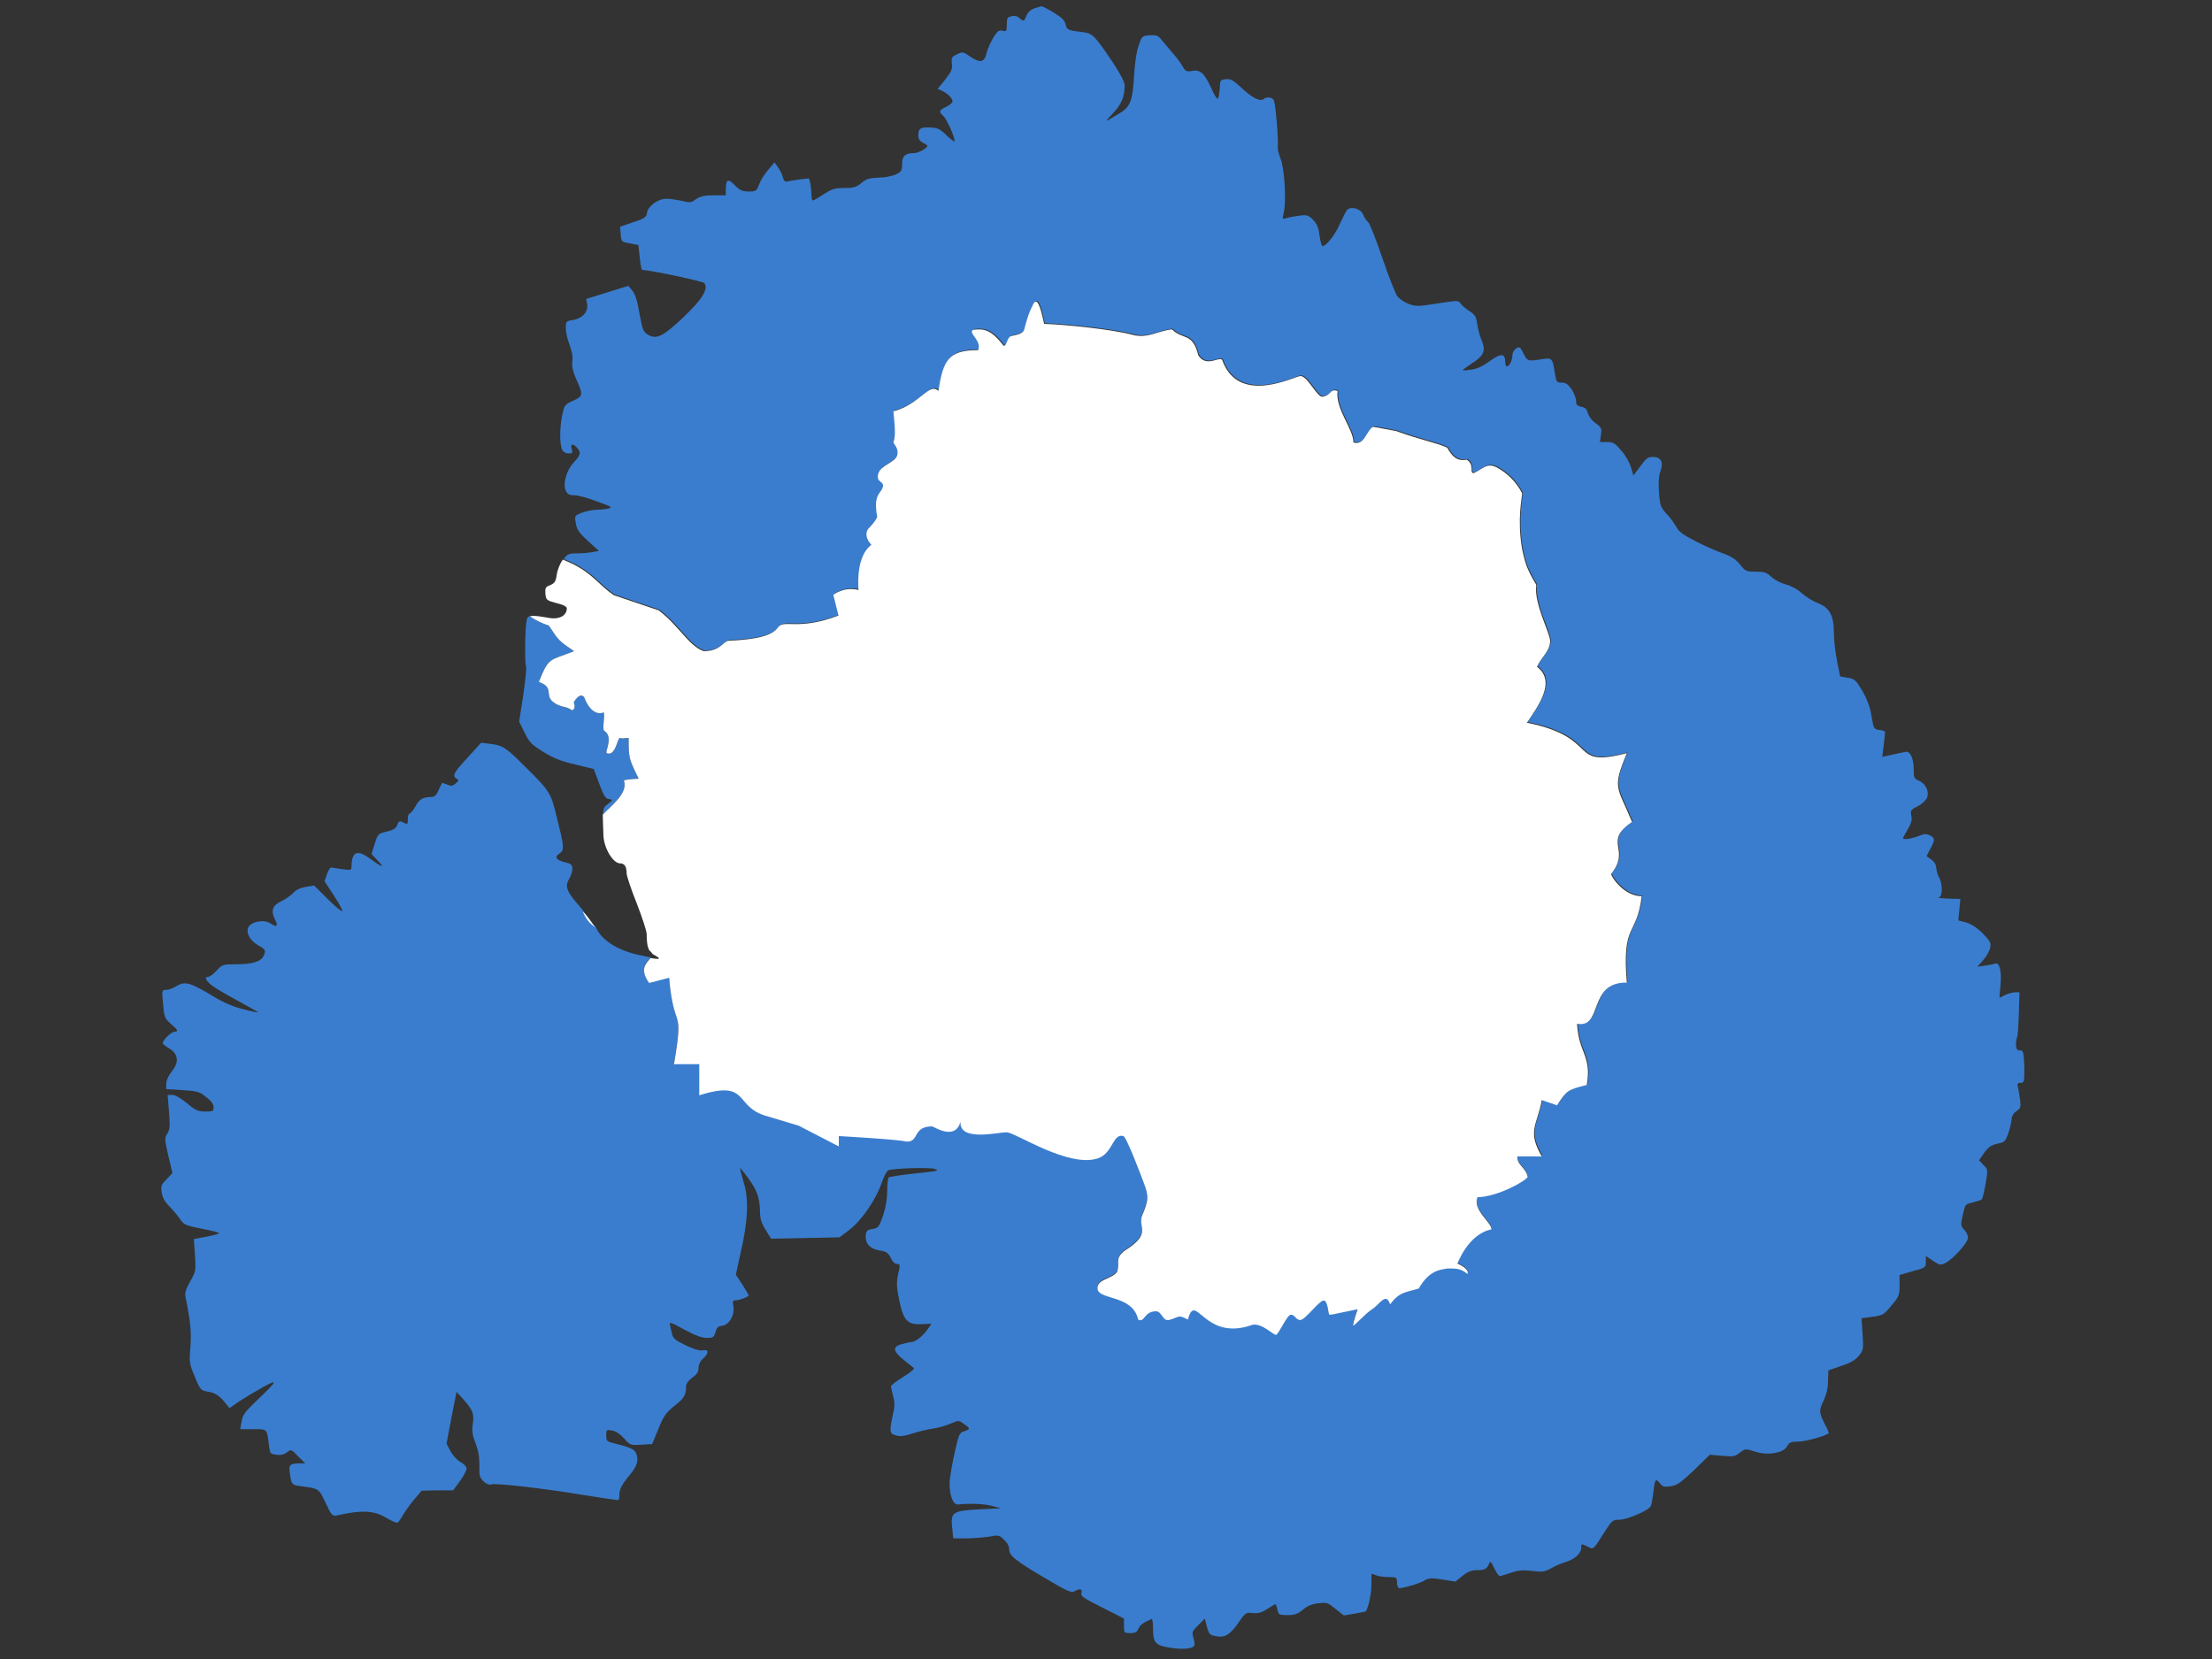 <?xml version="1.0" encoding="utf-8"?>
<!-- Generator: Adobe Illustrator 17.1.0, SVG Export Plug-In . SVG Version: 6.00 Build 0)  -->
<!DOCTYPE svg PUBLIC "-//W3C//DTD SVG 1.1//EN" "http://www.w3.org/Graphics/SVG/1.1/DTD/svg11.dtd">
<svg version="1.1" id="flag-icon-css-aq" xmlns="http://www.w3.org/2000/svg" xmlns:xlink="http://www.w3.org/1999/xlink" x="0px"
	 y="0px" viewBox="0 0 640 480" enable-background="new 0 0 640 480" xml:space="preserve">
<rect x="0" y="0" width="640" height="480" fill="#333333" stroke="none"/>
<path fill="none" stroke="#FFFFFF" stroke-width="2.1" stroke-linecap="round" stroke-linejoin="round" d="M574.6,284.3
	c-0.5,0.9-0.5,1.9,0,2.8C575.6,285.8,574.8,285.2,574.6,284.3z"/>
<path fill="none" stroke="#FFFFFF" stroke-width="2" stroke-linejoin="round" d="M203.3,167.8c0,0-2.4-0.3-1.9,1.8
	C202.2,167.9,203.2,167.9,203.3,167.8z M203.8,162.8c-1.3,0-3-0.2-2.4,2C202.2,163.1,203.8,162.9,203.8,162.8z M212.9,191.1
	c0,0,2.1-0.1,1.6,2C213.7,191.5,213,191.2,212.9,191.1z"/>
<g>
	<path fill="#3A7DCE" d="M188,275c0.2,0.4,0.5,0.7,0.8,0.9C188.7,275.6,188.4,275.3,188,275z"/>
	<path fill="#3A7DCE" d="M584.4,303.9c-0.8,0-1.1-0.4-1.1-1.7c0-1,0.2-1.9,0.3-2.1c0.2-0.2,0.4-3.2,0.5-6.7l0.2-6.3h-1.3
		c-0.7,0-2.1,0.4-2.9,0.8l-1.6,0.8l0.3-3.7c0.4-4.1-0.3-6.7-1.6-6.2c-0.4,0.2-1.7,0.4-2.9,0.6l-2.2,0.3l1.7-1.9c0.9-1,1.8-2.6,2-3.5
		c0.3-1.5,0.1-1.9-2.1-4.2c-1.7-1.7-3.3-2.7-4.8-3.2l-2.3-0.6l0.3-3.1l0.3-3.1l-3.6-0.1c-2-0.1-3.2-0.2-2.7-0.3
		c1.2-0.3,1.2-4,0.1-5.9c-0.4-0.7-0.7-1.9-0.8-2.7c0-0.9-0.5-1.7-1.4-2.4l-1.4-1l1.1-2.1c1.4-2.6,1.4-3.1-0.1-3.9
		c-1.1-0.5-1.6-0.5-3.3,0.2c-1.8,0.7-4.5,1.2-4.5,0.6c0-0.1,0.6-1.3,1.4-2.6c1-1.8,1.3-2.8,1-3.9c-0.3-1.4-0.2-1.7,1.8-2.7
		c1.2-0.6,2.4-1.7,2.7-2.4c0.8-1.8-0.3-4.2-2.3-5c-1.4-0.6-1.5-0.9-1.5-3.2c0-3-0.9-5.2-2.1-5.2c-0.5,0.1-2.2,0.4-3.9,0.8l-3.1,0.7
		l0.4-3.3c0.2-1.8,0.4-3.5,0.4-3.8c0.1-0.3-0.6-0.6-1.6-0.7c-1.6-0.2-1.7-0.3-2.3-3.9c-0.4-2.6-1.2-4.8-2.6-7.3
		c-1.9-3.2-2.3-3.6-4.3-3.9l-2.2-0.4l-0.9-4.5c-0.5-2.5-0.9-6.1-0.9-8.1c0-5-1.3-7.3-4.6-8.6c-1.4-0.5-3.5-1.8-4.6-2.8
		c-1.3-1.2-3.2-2.2-4.7-2.6c-1.5-0.4-3.4-1.4-4.2-2.2c-1.4-1.3-2.1-1.5-4.5-1.5c-2.7,0-3-0.1-4.5-2c-1.2-1.5-2.5-2.4-5-3.3
		c-1.8-0.6-5.4-2.2-7.9-3.5c-3.5-1.8-4.8-2.7-5.5-4c-0.5-0.9-1.7-2.7-2.8-3.8c-1.8-2-2-2.4-2.3-6.2c-0.2-2.8-0.1-4.8,0.4-6.2
		c1-2.7,0.2-4.2-2.2-4.2c-1.4,0-1.9,0.4-3.6,2.7l-2,2.7l-0.7-2.4c-0.4-1.3-1.6-3.5-2.8-4.8c-1.8-2.2-2.4-2.5-4.2-2.5h-2l0.3-2.1
		c0.3-1.8,0.1-2.2-1.6-3.4c-1.1-0.8-2-2.1-2.2-2.9c-0.3-1.1-0.7-1.6-1.9-1.8c-1.2-0.3-1.5-0.6-1.5-1.7c0-0.8-0.6-2.3-1.3-3.4
		c-1.1-1.5-1.7-1.9-2.9-1.9c-1.4,0-1.5-0.2-1.9-2.5c-0.7-4.6-0.8-4.7-3.7-4.3c-4.1,0.7-4.3,0.6-5.4-1.6c-0.9-1.9-1.2-2.1-2.1-1.5
		c-0.6,0.4-1.1,1.2-1.1,1.9c0,1.5-0.9,3.3-1.6,3.3c-0.3,0-0.5-0.6-0.5-1.3c0-2.5-1.2-2.6-4.5-0.2c-2.2,1.6-3.8,2.3-5.7,2.5
		c-1.9,0.3-2.4,0.2-1.8-0.2c0.5-0.3,1.9-1.4,3.3-2.3c2.7-1.9,3.1-3.3,1.7-6.5c-0.4-1-0.9-2.9-1.1-4.3c-0.3-2.2-0.7-2.7-2.4-3.8
		c-1.1-0.7-2.2-1.7-2.5-2.2c-0.5-0.8-0.8-0.8-6.6,0.1c-5.7,0.9-6.2,0.9-8.4,0.1c-1.3-0.5-2.7-1.5-3.3-2.3c-0.5-0.8-2.5-5.8-4.3-11.1
		c-1.8-5.3-3.6-9.9-4.1-10.3c-0.5-0.4-1.1-1.3-1.4-2.1c-0.6-1.6-3.3-2.5-4.5-1.5c-0.4,0.3-1.3,2.2-2.2,4.1c-1.3,3.1-3.9,6.5-5.1,6.5
		c-0.2,0-0.6-1.4-0.8-3c-0.3-2.3-0.7-3.4-1.9-4.6c-1.4-1.4-1.8-1.5-4-1.2c-1.4,0.2-3.1,0.5-3.7,0.7c-1.2,0.4-1.2,0.3-0.8-1.4
		c0.8-3.2,0.3-12.9-0.9-15.8c-0.6-1.5-0.9-3-0.8-3.4s0-3.6-0.3-7.3c-0.6-6.3-0.7-6.6-1.8-6.9c-0.7-0.2-1.5-0.1-1.9,0.3
		c-1.1,0.9-3.3-0.2-6.5-3.2c-2.4-2.2-3.1-2.6-4.5-2.5c-1.6,0.2-1.7,0.2-1.8,2.9c-0.1,1.5-0.4,2.8-0.6,2.8c-0.3,0-1.1-1.4-1.8-3
		c-2-4.4-3.2-5.5-5.5-5.1c-1.7,0.3-2,0.2-2.9-1.4c-0.5-0.9-1.9-2.8-3.2-4.2c-1.2-1.4-2.6-3.1-3.1-3.7c-0.7-0.9-1.4-1.1-3.2-1
		c-2.2,0.2-2.2,0.2-3.2,3.1c-0.6,1.8-1.1,5.2-1.3,8.9c-0.4,6.8-1.1,8.7-3.9,10.4c-1,0.6-2.5,1.5-3.3,2c-1.2,0.7-0.9,0.3,1-1.7
		c2.5-2.6,3.5-4.8,3.5-8.2c0-0.9-1.2-3.3-3.4-6.6c-5.2-7.7-5.9-8.5-8.7-8.8c-4.3-0.5-4.6-0.6-5-2.3c-0.3-1.2-1.1-1.9-3.5-3.4
		c-1.8-1.1-3.4-1.9-3.5-1.8c-0.2,0.1-1.1,0.3-2,0.6c-1.1,0.4-1.9,1.1-2.3,2.1c-0.7,1.8-0.8,1.8-2.1,0.7c-0.6-0.6-1.4-0.7-2.3-0.5
		c-1.2,0.3-1.3,0.6-1.3,2.4c0,1.9-0.1,2.1-1.2,1.8c-1-0.3-1.5,0.1-2.6,1.8c-0.7,1.2-1.7,3.2-2,4.5c-0.7,2.9-1.8,3.2-4.9,1.1
		c-1.9-1.3-2.1-1.4-3.7-0.6c-1.5,0.7-1.7,1-1.5,2.7c0.2,1.6-0.1,2.3-1.9,4.6l-2.2,2.7l1.5,0.7c1.6,0.8,2.8,2.1,2.8,3
		c0,0.3-0.8,1-1.8,1.5c-2.1,1-2.3,1.4-0.8,2.7c0.9,0.9,3.2,5.9,3.2,7.2c0,0.4-1-0.4-2.3-1.6c-1.9-1.9-2.6-2.2-4.6-2.3
		c-3-0.2-3.6,0.3-3.6,2.2c0,1.2,0.4,1.7,1.3,2.2c0.7,0.3,1.3,0.7,1.3,0.9c0,0.7-2.6,2.1-3.9,2.1c-2.5,0-3.4,0.9-3.4,3.2
		c0,1.9-0.2,2.2-1.9,3c-1.1,0.5-3.4,0.9-5,0.9c-2.5,0.1-3.4,0.3-4.8,1.5c-1.6,1.3-2.3,1.5-5.1,1.5c-2.8,0-3.5,0.3-5.9,1.8
		c-1.5,1-2.9,1.8-3.1,1.8c-0.3,0-0.4-0.7-0.4-1.5s-0.2-2.3-0.3-3.2l-0.4-1.7l-2.7,0.3c-1.5,0.2-3.1,0.5-3.6,0.6
		c-0.7,0.2-1-0.2-1.3-1.2c-0.2-0.8-0.8-2.1-1.4-2.9l-1-1.4l-1.9,2.2c-1,1.2-2.2,3.1-2.6,4.2c-0.7,1.9-0.9,2-3,2
		c-1.8,0-2.5-0.3-4-1.8c-2-2.1-2.6-1.7-2.6,1.2v1.7h-3.5c-2.7,0-3.8,0.3-5.1,1.1c-1.4,1.1-1.8,1.1-4.2,0.5c-1.4-0.3-3.4-0.6-4.4-0.6
		c-2.4,0-5.4,2.2-5.6,4.1c-0.2,1.2-0.6,1.6-4,2.7l-3.8,1.3l0.2,2.2c0.2,2.2,0.2,2.2,2.6,2.6l2.5,0.5l0.4,3.6c0.2,2,0.5,3.6,0.7,3.6
		c2.1,0,17.7,3.3,18,3.8c1.2,1.9-0.7,4.8-6.5,10.3c-5.6,5.2-7.4,6.1-9.9,4.6c-1.3-0.8-1.5-1.4-2.4-6.2c-0.6-3.6-1.3-5.7-2.1-6.6
		l-1.1-1.3l-6.1,1.9l-6.1,1.9l0.3,1.6c0.3,2.2-1.5,4.1-4.2,4.5c-1.9,0.3-2,0.4-2,2.4c0,1.1,0.5,3.3,1.1,4.8c0.7,1.9,1,3.4,0.8,4.7
		c-0.2,1.4,0.1,2.7,0.9,4.7c2.3,5.1,2.3,5.4-0.6,6.7c-2.6,1.2-2.6,1.3-3.3,4.5c-0.7,3.7-0.7,8.4,0.1,9.8c0.3,0.6,1.1,1,1.8,1
		c1.1,0,1.3-0.2,0.9-1.3c-0.4-1.5,0.3-1.7,1.5-0.4c1.3,1.4,1.1,2.2-0.9,4.3c-2.1,2.2-3.2,6.2-2.3,8.2c0.5,1,1,1.3,2.5,1.3
		c1.1,0,4,0.8,6.6,1.8c4.4,1.6,4.6,1.7,2.9,2.1c-0.9,0.2-2.4,0.3-3.3,0.3s-2.7,0.4-3.9,0.8c-2.3,0.9-2.3,0.9-1.9,3.1
		c0.3,1.8,0.8,2.6,3.5,5.1l3.2,2.9l-1.7,0.3c-0.9,0.2-2.9,0.4-4.5,0.4c-2.5,0-2.9,0.2-4,1.6l3.1,1.4c5.8,3,7.3,6,11.6,8.9l13,4.4
		c5.8,4.4,8.7,10.3,13,11.8c4.7,0,5.6-2.7,7.1-3c8.5-0.4,12.8-1.5,14.5-4c1.7-2.2,5.8,1.1,17.4-3.3l-1.5-6c0,0,3.1-2.5,7.3-1.4
		c-0.2-2.7-0.4-9.9,3.7-13.1c-2.5-2.7-0.9-4.6-0.9-4.6s2.3-2.3,2.6-3.5c-1.2-6.5,1-6.6,1.6-8.5c0.6-1.9-2-1.2-1.3-3.9
		c0.7-2.6,4.9-3.2,5.5-5.4c0.5-2.2-1.2-3.3-1.1-3.8c0.9-2,0.1-7,0-8.9c7.7-2,10.3-8.5,13-5.9c1.4-8.8,2.8-11.8,11.5-11.8
		c1.2-2.7-3.1-5-1.4-5.9c2.9-0.3,5-0.2,8.5,4.3c1,1.4,1.2-2,2.3-2.4c1-0.4,3.7-0.4,4-2.2c0.5-1.8,1-4.1,2.5-7
		c1.2-2.5,2.2,0.9,3.2,5.6c6.1,0.2,19.9,1.6,25.7,3.2c4.3,1.1,7.2-1.2,11.3-1.6c3.1,3.1,6,0.8,7.6,7.5c2.3,3.6,6,0.3,6.9,1.3
		c4.8,13.6,21.4,4.5,22.7,4.7c2,0,4.7,6,6.3,6c2.8-0.5,2-2.4,4.4-1.7c-0.7,5.2,4.6,11,4.6,14.9c0,0,1.3,0.6,2.5-0.5
		c1.2-1.1,2.3-4,3.3-4l6.5,1.2c7.8,2.8,11.8,3.4,14.8,4.8c1.5,2.6,2.8,4,5.7,3.5c2.4,1.6,0.6,3.8,2,3.9c3-1.5,3.9-3.1,6.8-1.6
		c3.1,1.7,5.6,4.3,7.2,7.4c0,1.4-1.5,7.3,0,16.2c0.7,3,1,5.3,4.1,10.3c-0.8,5.3,4,14,4,16.2c0,3-2.4,4.5-3.8,7.5
		c5.8,4.4,0,11.8-2.9,16.2c21.7,4.4,11.6,13.3,28.9,8.8c-4.3,10.4-2.8,9.5,1.5,19.9c-8.6,5.9-0.2,7.7-6,15c-0.3,0.5,3.5,6.5,8.8,6.5
		c-1.4,11.8-5.8,7.4-4.3,25c-11.4-0.2-6.8,13.3-14.4,11.9c0.4,8.4,4.3,9.2,2.8,17.7c-5.7,1.5-5.7,1.5-8.6,5.9l-4.4-1.5
		c-1.4,7.4-4.3,8.9,0,16.3H439c-0.1,2.5,2.5,3.2,3,5.9c-0.3,1-8.3,5.7-14.5,5.9c-1.6,3.6,4.3,7.5,4,9.3c-6.8,1.4-9.8,9.9-9.8,9.9
		s3.5,1.4,2.9,3c-1.9-1.5-2.9-1.6-5.8-1.6c-1.4,0.4-5,0-8.3,5.8c-3.7,1.2-5.5,0.8-8.3,4.6c-1.2-3.7-3,0-5.2,1.4
		c-2.2,1.4-5.1,4.9-5.5,4.7c0-1,1.3-4.7,1.3-4.7l-7.2,1.5l-0.9,0.1c-0.5,0-0.4-4.3-1.8-4.1c-1.3,0.1-5.2,5.5-6.6,5.6
		c-1.3,0.2-1.7-1.7-2.9-1.5c-1.1,0.2-3.4,5.6-4.2,5.8c-0.8,0.1-4-3.4-6.8-2.9c-14.2,5.1-16.4-10-18.7-1.5c-3-1.6-2.4-0.7-5.4,0.1
		c-2,0.5-2.1-2.6-3.9-2.5c-3.4,0-3.2,3.4-5.1,2.4c-1.5-7-10.8-5.7-11.7-8.6c-0.7-3.1,4-3,5.6-5.2c1.1-3-1.3-4.1,3.5-7
		c6.2-4.3,2.6-6,3.7-9.2c2-4.6,2-5.8,0.4-9.9c0,0-4.9-13.2-5.8-13.2c-3-0.9-3,4.9-7.2,6.4c-8.6,3-24-7.5-26.6-7.5
		c-2.4,0-13.7,2.8-13.3-3c-1.6,5.6-7.8,1.3-8.2,1.3c-5.8,0-3.6,4.6-7.5,4.4c-1.7-0.6-19.5-1.6-19.5-1.6v3l-11.6-6l-10-3
		c-8.7-2.9-4.4-10.3-18.8-5.8v-9H195c3-17.6,0-8.8-1.4-25l-5.8,1.5c-3-4.3-0.6-5.8,0.5-7.2c-0.7-0.1-1.6-0.3-2.5-0.5
		c-6.4-1.2-11.3-4.1-13.1-7.6c-0.1-0.3-0.3-0.6-0.5-0.9c-1.7-1.1-2.9-2.6-3.6-4.7c-0.1-0.2-0.3-0.3-0.4-0.5
		c-4.3-4.8-4.8-6.2-3.6-8.4c0.6-0.9,1-2.3,1-3c0-1.2-0.3-1.5-2.1-1.9c-2.6-0.7-3.2-1.5-1.7-2.5c1.5-1,1.5-1.8-0.6-10.1
		c-1.9-7.9-1.9-7.8-10.4-16.2c-4.5-4.5-5.6-5.1-9.1-5.5l-2.5-0.3l-3.9,4.3c-4.1,4.4-4.5,5.3-3.2,6.1c0.7,0.4,0.7,0.6-0.3,1.4
		c-0.9,0.8-1.3,0.8-2.4,0.3c-0.8-0.3-1.4-0.5-1.5-0.5c-0.1,0.1-0.5,1.1-1,2.1c-0.6,1.5-1.2,2-2.1,2c-2.4,0-3.5,0.6-4.6,2.7
		c-0.6,1.1-1.4,2.1-1.7,2.1c-0.3,0-0.5,0.7-0.5,1.6c0,1.4-0.1,1.6-1,1.1c-1.4-0.7-1.6-0.7-2.1,0.7c-0.3,0.8-1.2,1.4-3,1.8
		c-2.5,0.6-2.6,0.7-3.5,3.6l-0.9,2.9l1.7,1.8c2.3,2.3,1.5,2.2-1.9-0.3c-3.9-2.9-5.5-2.3-5.6,2c0,1.2-0.2,1.2-2.5,0.9
		c-1.4-0.2-2.8-0.4-3.2-0.5c-0.4-0.1-1,0.7-1.4,1.9l-0.7,2.1l2.7,4.1c1.5,2.3,2.6,4.3,2.4,4.5c-0.2,0.2-2.1-1.4-4.2-3.5l-3.9-3.9
		l-2.4,0.4c-1.6,0.3-2.8,0.8-3.7,1.8c-0.8,0.8-2.4,1.9-3.5,2.4c-2.4,1.1-3,2.7-1.8,5.1c1.1,2.1,0.6,2.5-1.2,1.3
		c-1.6-1.1-4.5-0.8-6,0.5c-1.5,1.4-0.4,4.2,2.4,5.8c2.1,1.2,2.2,1.4,1.7,2.8c-0.7,1.9-3.2,2.7-8.3,2.7c-3.6,0-3.8,0.1-5.4,1.8
		c-0.9,1-2,1.8-2.4,1.8c-0.4,0-0.7,0.2-0.7,0.3c0,1.3,2,2.7,8.2,6.1c3.9,2.1,7,3.9,6.9,3.9c-0.1,0.1-2.1-0.3-4.3-0.9
		c-2.9-0.7-5.7-1.9-9-3.9c-6.3-3.8-7.9-4.3-10.3-2.8c-0.9,0.6-2.3,1.1-3,1.1c-1.3,0-1.3,0.1-0.9,4.1c0.3,3.8,0.5,4.2,2.2,5.7
		c2.1,1.8,2.3,2.3,1.1,2.3c-0.9,0-3.4,2.4-3.4,3.3c0,0.3,0.8,0.9,1.8,1.5c2.7,1.6,3,4,0.8,6.7c-1,1.3-1.6,2.6-1.6,3.6v1.5l4.7,0.3
		c4.3,0.3,4.9,0.4,6.8,2c1.5,1.1,2.2,2.1,2.2,2.9c0,1.2-0.2,1.3-2.4,1.3c-2.1,0-2.8-0.3-5.3-2.4c-1.7-1.4-3.4-2.4-4.2-2.4h-1.4
		l0.4,4.9c0.3,4.2,0.3,5.1-0.5,6.3c-0.8,1.3-0.8,1.6,0.3,6.4l1.2,5l-1.7,1.8c-1.6,1.6-1.7,2-1.4,3.9c0.2,1.3,0.9,2.6,1.9,3.6
		c0.8,0.8,2.3,2.5,3.1,3.6c1.4,2.1,1.6,2.2,6.5,3.2c2.8,0.5,5.1,1.1,5.1,1.3s-1.6,0.6-3.6,1l-3.7,0.7l0.3,4.6
		c0.3,4.5,0.3,4.7-1.4,7.7c-1.3,2.3-1.6,3.4-1.3,4.6c1.4,6.9,1.7,9.8,1.4,14.3c-0.4,4.6-0.3,4.9,1.3,8.7c1.6,3.9,1.7,3.9,4,4.3
		c1.7,0.3,2.7,0.9,4.2,2.5l1.8,2.2l2.6-1.8c1.5-1,4.5-2.8,6.8-4.1c4.9-2.7,4.7-2.2-1.7,3.9c-3.3,3.2-3.9,4-4.2,5.9l-0.4,2.2h3.7
		c4.2,0,4-0.2,4.6,4.5c0.3,2.6,0.4,2.7,2.2,2.9c1.2,0.2,2.3-0.1,3-0.7c1.2-0.9,1.3-0.9,3.2,1.1l2.1,2.1h-1.6c-2.6,0-3.2,0.4-2.9,2.3
		c0.5,3.9,0.5,3.9,3.2,4.3c5.4,0.7,5.2,0.6,7.2,4.8c1.6,3.5,2,3.9,3.1,3.7c7.5-1.7,11-1.5,14.7,0.8c1.4,0.8,2.7,1.4,3.1,1.2
		c0.3-0.2,0.9-1.1,1.4-2c0.5-0.9,1.9-2.9,3.2-4.5l2.3-2.7l4.6-0.1h4.5l2-2.7c1.1-1.5,1.9-3.1,1.9-3.6c0-0.5-0.8-1.4-1.8-1.9
		c-1-0.6-2.3-2-2.9-3.2l-1.1-2.1l1.4-7.5l1.5-7.5l1.9,2.1c2.8,3.2,3.2,4.1,2.8,7.2c-0.3,2.2-0.1,3.3,0.8,5.6
		c0.8,2.1,1.1,3.8,1.1,6.3c-0.1,3.1,0.1,3.6,1.2,4.7c0.7,0.7,1.7,1.1,2.1,0.9c1.3-0.5,15.7,1.2,26.5,3c5.6,0.9,10.3,1.6,10.4,1.5
		c0.2-0.2,0.3-0.8,0.3-1.5c0-1.6,0.7-3,3.2-6c2.1-2.5,2.5-4.4,1.5-6.3c-0.5-0.9-1.7-1.5-6.2-2.6c-2.1-0.5-2.3-0.7-2.3-2.3
		c0-1.7,0.1-1.7,1.7-1.4c1.2,0.2,2.4,1.1,3.5,2.3c1.7,1.9,1.8,2,4.9,1.8l3.2-0.2l1.8-4.4c1.5-3.7,2.2-4.7,4.6-6.6
		c2.8-2.2,3.4-3.2,3.4-5.6c0-0.9,0.6-1.7,1.8-2.6c1.3-0.9,1.8-1.7,1.8-2.8c0-0.9,0.5-2,1.3-2.7c1.8-1.6,1.7-2.8-0.1-2.4
		c-0.9,0.2-2.6-0.4-5-1.5c-3.1-1.5-3.6-2-3.9-3.4c-0.2-0.9-0.5-2.1-0.6-2.6c-0.2-0.8,0.6-0.5,4.2,1.5c3.2,1.7,5.1,2.4,6.5,2.4
		c1.8,0,2.1-0.2,2.5-1.7c0.4-1.3,0.8-1.7,1.9-1.8c2.1-0.3,3.7-3.1,3.3-5.6c-0.3-1.6-0.2-1.8,0.8-1.8c0.9,0,2.8-0.7,3.6-1.3
		c0.1-0.1-0.7-1.5-1.8-3.2l-1.9-2.9l1.4-6.4c2.1-9,2.4-15.4,0.9-20.2c-0.6-2.1-1.1-3.9-1.1-4.2c0-0.2,1.1,1.1,2.4,2.9
		c2.6,3.6,3.3,5.6,3.4,9.7c0,2,0.4,3.3,1.6,5.2l1.6,2.6l9.9-0.2l9.9-0.2l2.9-2.2c3.5-2.7,7.7-8.8,9.3-13.6c0.6-1.8,1.5-3.4,1.9-3.6
		c1.6-0.6,12-0.9,13.4-0.4c1.5,0.6,1.7,0.5-8.1,1.6c-2.5,0.3-4.8,0.7-5.1,0.8c-0.3,0.2-0.5,1.9-0.5,3.9c0,2.3-0.4,4.8-1.2,7.2
		c-1.2,3.4-1.4,3.6-3.1,3.9c-1.5,0.2-1.8,0.5-1.9,1.9c-0.2,2.3,1.3,3.9,4,4.3c1.9,0.3,2.4,0.6,3.2,2.1c0.5,1.1,1.2,1.8,1.8,1.8
		c0.8,0,0.9,0.3,0.7,1.4c-0.9,3.6-0.9,4.8,0,9.2c1.2,5.8,2.4,7.1,6.7,6.8l2.6-0.1l-1.1,1.6c-1.4,2-3.6,3.7-4.7,3.7
		c-0.5,0-1.7,0.3-2.8,0.6c-2.7,0.7-2.6,2,0.5,4.5c1.4,1.1,2.7,2.2,3,2.4c0.3,0.2-1.1,1.4-3.1,2.6c-1.9,1.2-3.5,2.4-3.5,2.7
		c0,0.3,0.3,1.6,0.6,2.8c0.5,1.8,0.5,3.1,0,5.1c-1.1,5.2-1.1,5.8,0.8,6.3c1.3,0.4,2.5,0.2,5-0.6c1.8-0.6,4.5-1.2,5.9-1.4
		c1.4-0.2,3.6-0.8,4.9-1.4c2.4-1,2.4-1,3.9,0.1c1.9,1.3,1.9,1.5,0.1,2.1c-1.4,0.4-1.6,0.9-2.7,5.8c-0.7,2.9-1.3,6.7-1.5,8.3
		c-0.3,3.7,0.8,7.2,2.3,7.1c3.3-0.4,7.7-0.2,9.9,0.4l2.6,0.7l-6.2,0.3c-7.8,0.4-8.4,0.8-7.9,5.3l0.3,3.1h3.8c2.1,0,5.1-0.3,6.6-0.5
		c2.7-0.5,2.9-0.5,4.3,0.9c0.9,0.8,1.5,1.9,1.5,2.8c0,1.8,1.8,3.3,10.9,8.6c5.8,3.5,7.1,4,8,3.5c1.6-0.9,2.3-0.7,2,0.5
		c-0.3,0.9,0.6,1.5,6,4.2l6.3,3.2v2.1c0,2.1,0.1,2.1,1.8,2.1c1.5,0,2-0.3,2.4-1.3c0.5-1.1,1.2-1.6,3.8-2.8c0.2-0.1,0.4,1,0.4,2.5
		c0,4.4,0.6,5.1,4.7,5.8c3.5,0.6,6.6,0.4,7.2-0.5c0.2-0.3,0.1-1.3-0.2-2.3c-0.5-1.7-0.4-1.9,1.4-3.7l1.9-1.9l0.6,2.4
		c0.6,2.1,0.8,2.4,2.6,2.7c2.6,0.5,4.1-0.4,6.6-4c1.9-2.8,2.1-2.9,4.1-2.7c1.6,0.2,2.6-0.2,4.2-1.2c1.2-0.7,2.2-1.4,2.3-1.4
		c0.1,0,0.4,0.7,0.6,1.6c0.3,1.5,0.5,1.6,2.9,1.6c2.1,0,2.9-0.3,4.4-1.5c1.2-1.1,2.6-1.7,4.4-1.9c2.6-0.3,2.8-0.3,5.1,1.6l2.4,1.9
		l3-0.5c1.7-0.3,3.1-0.6,3.2-0.6c0.6,0,1.8-4.9,1.8-7.6v-3.4l1.4,0.5c0.7,0.3,2.4,0.5,3.7,0.5c2.2,0,2.3,0.1,2.3,1.6
		c0,0.9,0.3,1.6,0.7,1.6c1.3,0,6.3-1.5,7.4-2.3c1.1-0.6,1.8-0.7,5-0.2l3.8,0.6l2.1-1.7c1.5-1.2,2.6-1.6,4.1-1.6
		c2.3,0,2.9-0.4,3.5-1.8c0.4-0.9,0.6-0.8,1.5,1.2c0.6,1.3,1.4,2.3,1.6,2.3c0.3,0,1.7-0.4,3.1-0.9c2-0.7,3.3-0.9,6.1-0.6
		c3.2,0.4,3.8,0.3,5.8-0.8c1.2-0.7,3.1-1.5,4.2-1.8c2.6-0.8,4.4-2.5,4.4-4.1c0-1.2,0-1.2,1.7-0.4c1.9,1,1.6,1.3,5.2-4.4
		c2-3.1,2.2-3.3,4.2-3.3c2.1,0,8.3-2.6,9-3.9c0.2-0.3,0.5-1.9,0.7-3.5c0.5-4.4,0.7-4.7,1.9-3.2c0.9,1.1,1.3,1.2,3.3,0.9
		c1.8-0.3,2.9-1.1,6.7-4.7l4.5-4.4l3.6,0.3c3.2,0.3,3.7,0.2,5.1-0.9c1.5-1.2,1.6-1.2,4.4-0.3c3.7,1.2,8.3,0.4,9.3-1.6
		c0.6-1.1,1.1-1.3,3.2-1.3c2,0,7.8-1.6,8.8-2.4c0.1-0.1-0.4-1.4-1.2-2.8c-1.6-3.3-1.7-3.8-0.2-6.8c0.7-1.6,1.2-3.4,1.2-5.5l0.1-3.1
		l3.7-1.3c2.6-0.8,4.1-1.7,5.1-2.9c1.3-1.6,1.4-1.9,1.1-6.3l-0.3-4.6l3.1-0.4c2.9-0.4,3.3-0.5,5.5-3.2c2.2-2.6,2.4-3,2.4-5.8v-3.1
		l3.8-1.1c3.7-1,3.8-1.1,3.8-2.7v-1.7l2.1,1.4c1.9,1.3,2.2,1.3,3.6,0.6c2.3-1.2,6.5-5.9,6.5-7.3c0-0.7-0.5-1.7-1.1-2.3
		c-1-1.1-1.1-1.4-0.4-4.3c0.7-3.1,0.7-3.1,2.9-3.6c1.2-0.3,2.4-0.7,2.6-0.9c0.2-0.2,0.7-2.2,1.1-4.5c0.7-4.1,0.7-4.1-0.6-5.4
		l-1.3-1.4l1.5-2.2c1.3-1.7,2.1-2.2,3.8-2.6c2.1-0.4,2.3-0.6,3.2-3.1c0.5-1.5,0.9-3.3,0.9-4c0.1-0.9,0.5-1.7,1.4-2.3
		c1.2-0.8,1.3-1.2,1.1-3.1c-0.2-1.2-0.4-2.8-0.6-3.6c-0.3-1.3-0.2-1.5,0.7-1.5c1.1,0,1.1-0.3,1.1-4.7
		C585.5,304.3,585.4,303.9,584.4,303.9z"/>
	<path fill="#3A7DCE" d="M180.5,225.8c1.2-0.4,4.4-0.5,4.4-0.5l-0.1,0c-2.9-5.9-2.9-5.9-2.9-11.8c-1.4,0-1.7,0.3-2.5,0
		c-0.8-0.2-1.2,5.5-3.9,4.4c-0.4-0.6,2-4.7-0.6-6.4c-0.8-0.5,0.2-3.9-0.2-5.4c0,0-3.3,1.8-5.7-4.4c-1.3-1.6-3,1.5-3,1.5
		s0.8,1.9-0.5,2.3c-1.9-1.4-3.2-0.6-5.6-2.5c-2.3-2,0.5-4.1-4-5.7c3-7.4,3-6,10.2-8.9c-4.4-3-4.4-3-7.3-7.4
		c-2.4-0.8-3.9-1.6-5.5-2.7c-0.7,0.1-0.8,0.5-1,1.6c-0.4,2.4-0.5,12.3-0.1,12.9c0.2,0.3-0.2,4-0.8,8.3l-1.2,7.7l1.6,3.2
		c1.4,2.9,2.1,3.5,5.5,5.6c2.9,1.8,5.2,2.7,9.2,3.6l5.3,1.3l1.6,4.3c1.3,3.5,1.8,4.3,2.8,4.4c1.2,0.2,1.2,0.2-0.3,1.4
		c-1,0.8-1.4,1-1.4,3C176.6,233.3,181.9,229.5,180.5,225.8z"/>
	<path fill="#FFFFFF" d="M187.8,284.4l5.8-1.5c1.4,16.2,4.4,7.4,1.4,25h7.3v9c14.4-4.5,10.1,2.9,18.8,5.8l10,3l11.6,6v-3
		c0,0,17.8,1,19.5,1.6c3.9,0.2,1.7-4.4,7.5-4.4c0.4,0,6.6,4.3,8.2-1.3c-0.4,5.8,10.9,3,13.3,3c2.6,0,18,10.5,26.6,7.5
		c4.2-1.5,4.2-7.3,7.2-6.4c0.9,0,5.8,13.2,5.8,13.2c1.6,4.1,1.6,5.3-0.4,9.9c-1.1,3.2,2.5,4.9-3.7,9.2c-4.8,2.9-2.4,4-3.5,7
		c-1.6,2.2-6.3,2.1-5.6,5.2c0.9,2.9,10.2,1.6,11.7,8.6c1.9,1,1.7-2.4,5.1-2.4c1.8-0.1,1.9,3,3.9,2.5c3-0.8,2.4-1.7,5.4-0.1
		c2.3-8.5,4.5,6.6,18.7,1.5c2.8-0.5,6,3,6.8,2.9c0.8-0.2,3.1-5.6,4.2-5.8c1.2-0.2,1.6,1.7,2.9,1.5c1.4-0.1,5.3-5.5,6.6-5.6
		c1.4-0.2,1.3,4.1,1.8,4.1l0.9-0.1l7.2-1.5c0,0-1.3,3.7-1.3,4.7c0.4,0.2,3.3-3.3,5.5-4.7c2.2-1.4,4-5.1,5.2-1.4
		c2.8-3.8,4.6-3.4,8.3-4.6c3.3-5.8,6.9-5.4,8.3-5.8c2.9,0,3.9,0.1,5.8,1.6c0.6-1.6-2.9-3-2.9-3s3-8.5,9.8-9.9c0.3-1.8-5.6-5.7-4-9.3
		c6.2-0.2,14.2-4.9,14.5-5.9c-0.5-2.7-3.1-3.4-3-5.9h7.1c-4.3-7.4-1.4-8.9,0-16.3l4.4,1.5c2.9-4.4,2.9-4.4,8.6-5.9
		c1.5-8.5-2.4-9.3-2.8-17.7c7.6,1.4,3-12.1,14.4-11.9c-1.5-17.6,2.9-13.2,4.3-25c-5.3,0-9.1-6-8.8-6.5c5.8-7.3-2.6-9.1,6-15
		c-4.3-10.4-5.8-9.5-1.5-19.9c-17.3,4.5-7.2-4.4-28.9-8.8c2.9-4.4,8.7-11.8,2.9-16.2c1.4-3,3.8-4.5,3.8-7.5c0-2.2-4.8-10.9-4-16.2
		c-3.1-5-3.4-7.3-4.1-10.3c-1.5-8.9,0-14.8,0-16.2c-1.6-3.1-4.1-5.7-7.2-7.4c-2.9-1.5-3.8,0.1-6.8,1.6c-1.4-0.1,0.4-2.3-2-3.9
		c-2.9,0.5-4.2-0.9-5.7-3.5c-3-1.4-7-2-14.8-4.8l-6.5-1.2c-1,0-2.1,2.9-3.3,4c-1.2,1.1-2.5,0.5-2.5,0.5c0-3.9-5.3-9.7-4.6-14.9
		c-2.4-0.7-1.6,1.2-4.4,1.7c-1.6,0-4.3-6-6.3-6c-1.3-0.2-17.9,8.9-22.7-4.7c-0.9-1-4.6,2.3-6.9-1.3c-1.6-6.7-4.5-4.4-7.6-7.5
		c-4.1,0.4-7,2.7-11.3,1.6c-5.8-1.6-19.6-3-25.7-3.2c-1-4.7-2-8.1-3.2-5.6c-1.5,2.9-2,5.2-2.5,7c-0.3,1.8-3,1.8-4,2.2
		c-1.1,0.4-1.3,3.8-2.3,2.4c-3.5-4.5-5.6-4.6-8.5-4.3c-1.7,0.9,2.6,3.2,1.4,5.9c-8.7,0-10.1,3-11.5,11.8c-2.7-2.6-5.3,3.9-13,5.9
		c0.1,1.9,0.9,6.9,0,8.9c-0.1,0.5,1.6,1.6,1.1,3.8c-0.6,2.2-4.8,2.8-5.5,5.4c-0.7,2.7,1.9,2,1.3,3.9c-0.6,1.9-2.8,2-1.6,8.5
		c-0.3,1.2-2.6,3.5-2.6,3.5s-1.6,1.9,0.9,4.6c-4.1,3.2-3.9,10.4-3.7,13.1c-4.2-1.1-7.3,1.4-7.3,1.4l1.5,6
		c-11.6,4.4-15.7,1.1-17.4,3.3c-1.7,2.5-6,3.6-14.5,4c-1.5,0.3-2.4,3-7.1,3c-4.3-1.5-7.2-7.4-13-11.8l-13-4.4
		c-4.3-2.9-5.8-5.9-11.6-8.9l-3.1-1.4c0,0,0,0.1-0.1,0.1c-0.7,0.9-1.5,2.8-1.7,4.2c-0.3,2.1-0.6,2.5-1.9,3.1
		c-1.4,0.5-1.5,0.8-1.4,2.5c0.2,1.8,0.3,1.9,3.2,2.7c2.1,0.5,3,1,3,1.6c-0.1,2.2-2.5,3.3-5.6,2.6c-1.2-0.2-2.9-0.5-3.9-0.5
		c-0.5,0-0.9,0-1.2,0.1c1.6,1.1,3.1,1.9,5.5,2.7c2.9,4.4,2.9,4.4,7.3,7.4c-7.2,2.9-7.2,1.5-10.2,8.9c4.5,1.6,1.7,3.7,4,5.7
		c2.4,1.9,3.7,1.1,5.6,2.5c1.3-0.4,0.5-2.3,0.5-2.3s1.7-3.1,3-1.5c2.4,6.2,5.7,4.4,5.7,4.4c0.4,1.5-0.6,4.9,0.2,5.4
		c2.6,1.7,0.2,5.8,0.6,6.4c2.7,1.1,3.1-4.6,3.9-4.4c0.8,0.3,1.1,0,2.5,0c0,5.9,0,5.9,2.9,11.8l0.1,0c0,0-3.2,0.1-4.4,0.5
		c1.4,3.7-3.9,7.5-6.1,9.9c0,1.2,0.1,3.1,0.2,6.2c0.2,3.6,2.8,7.9,4.8,7.9c1.3,0,1.9,0.9,1.9,2.9c0,0.7,1.3,4.6,2.9,8.6
		c1.6,4.1,2.9,8.1,2.9,8.9c0,2.3,0.2,3.8,0.8,4.8c0.4,0.3,0.7,0.6,0.8,0.9c0.2,0.2,0.4,0.3,0.6,0.4c0.9,0.5,1.5,0.9,1.3,1.1
		c-0.1,0.1-1,0-2.4-0.2C187.2,278.6,184.8,280.1,187.8,284.4z"/>
	<path fill="#FFFFFF" d="M172.2,268.3c-0.9-1.3-2.2-3.2-3.6-4.7C169.3,265.6,170.5,267.1,172.2,268.3z"/>
</g>
</svg>
